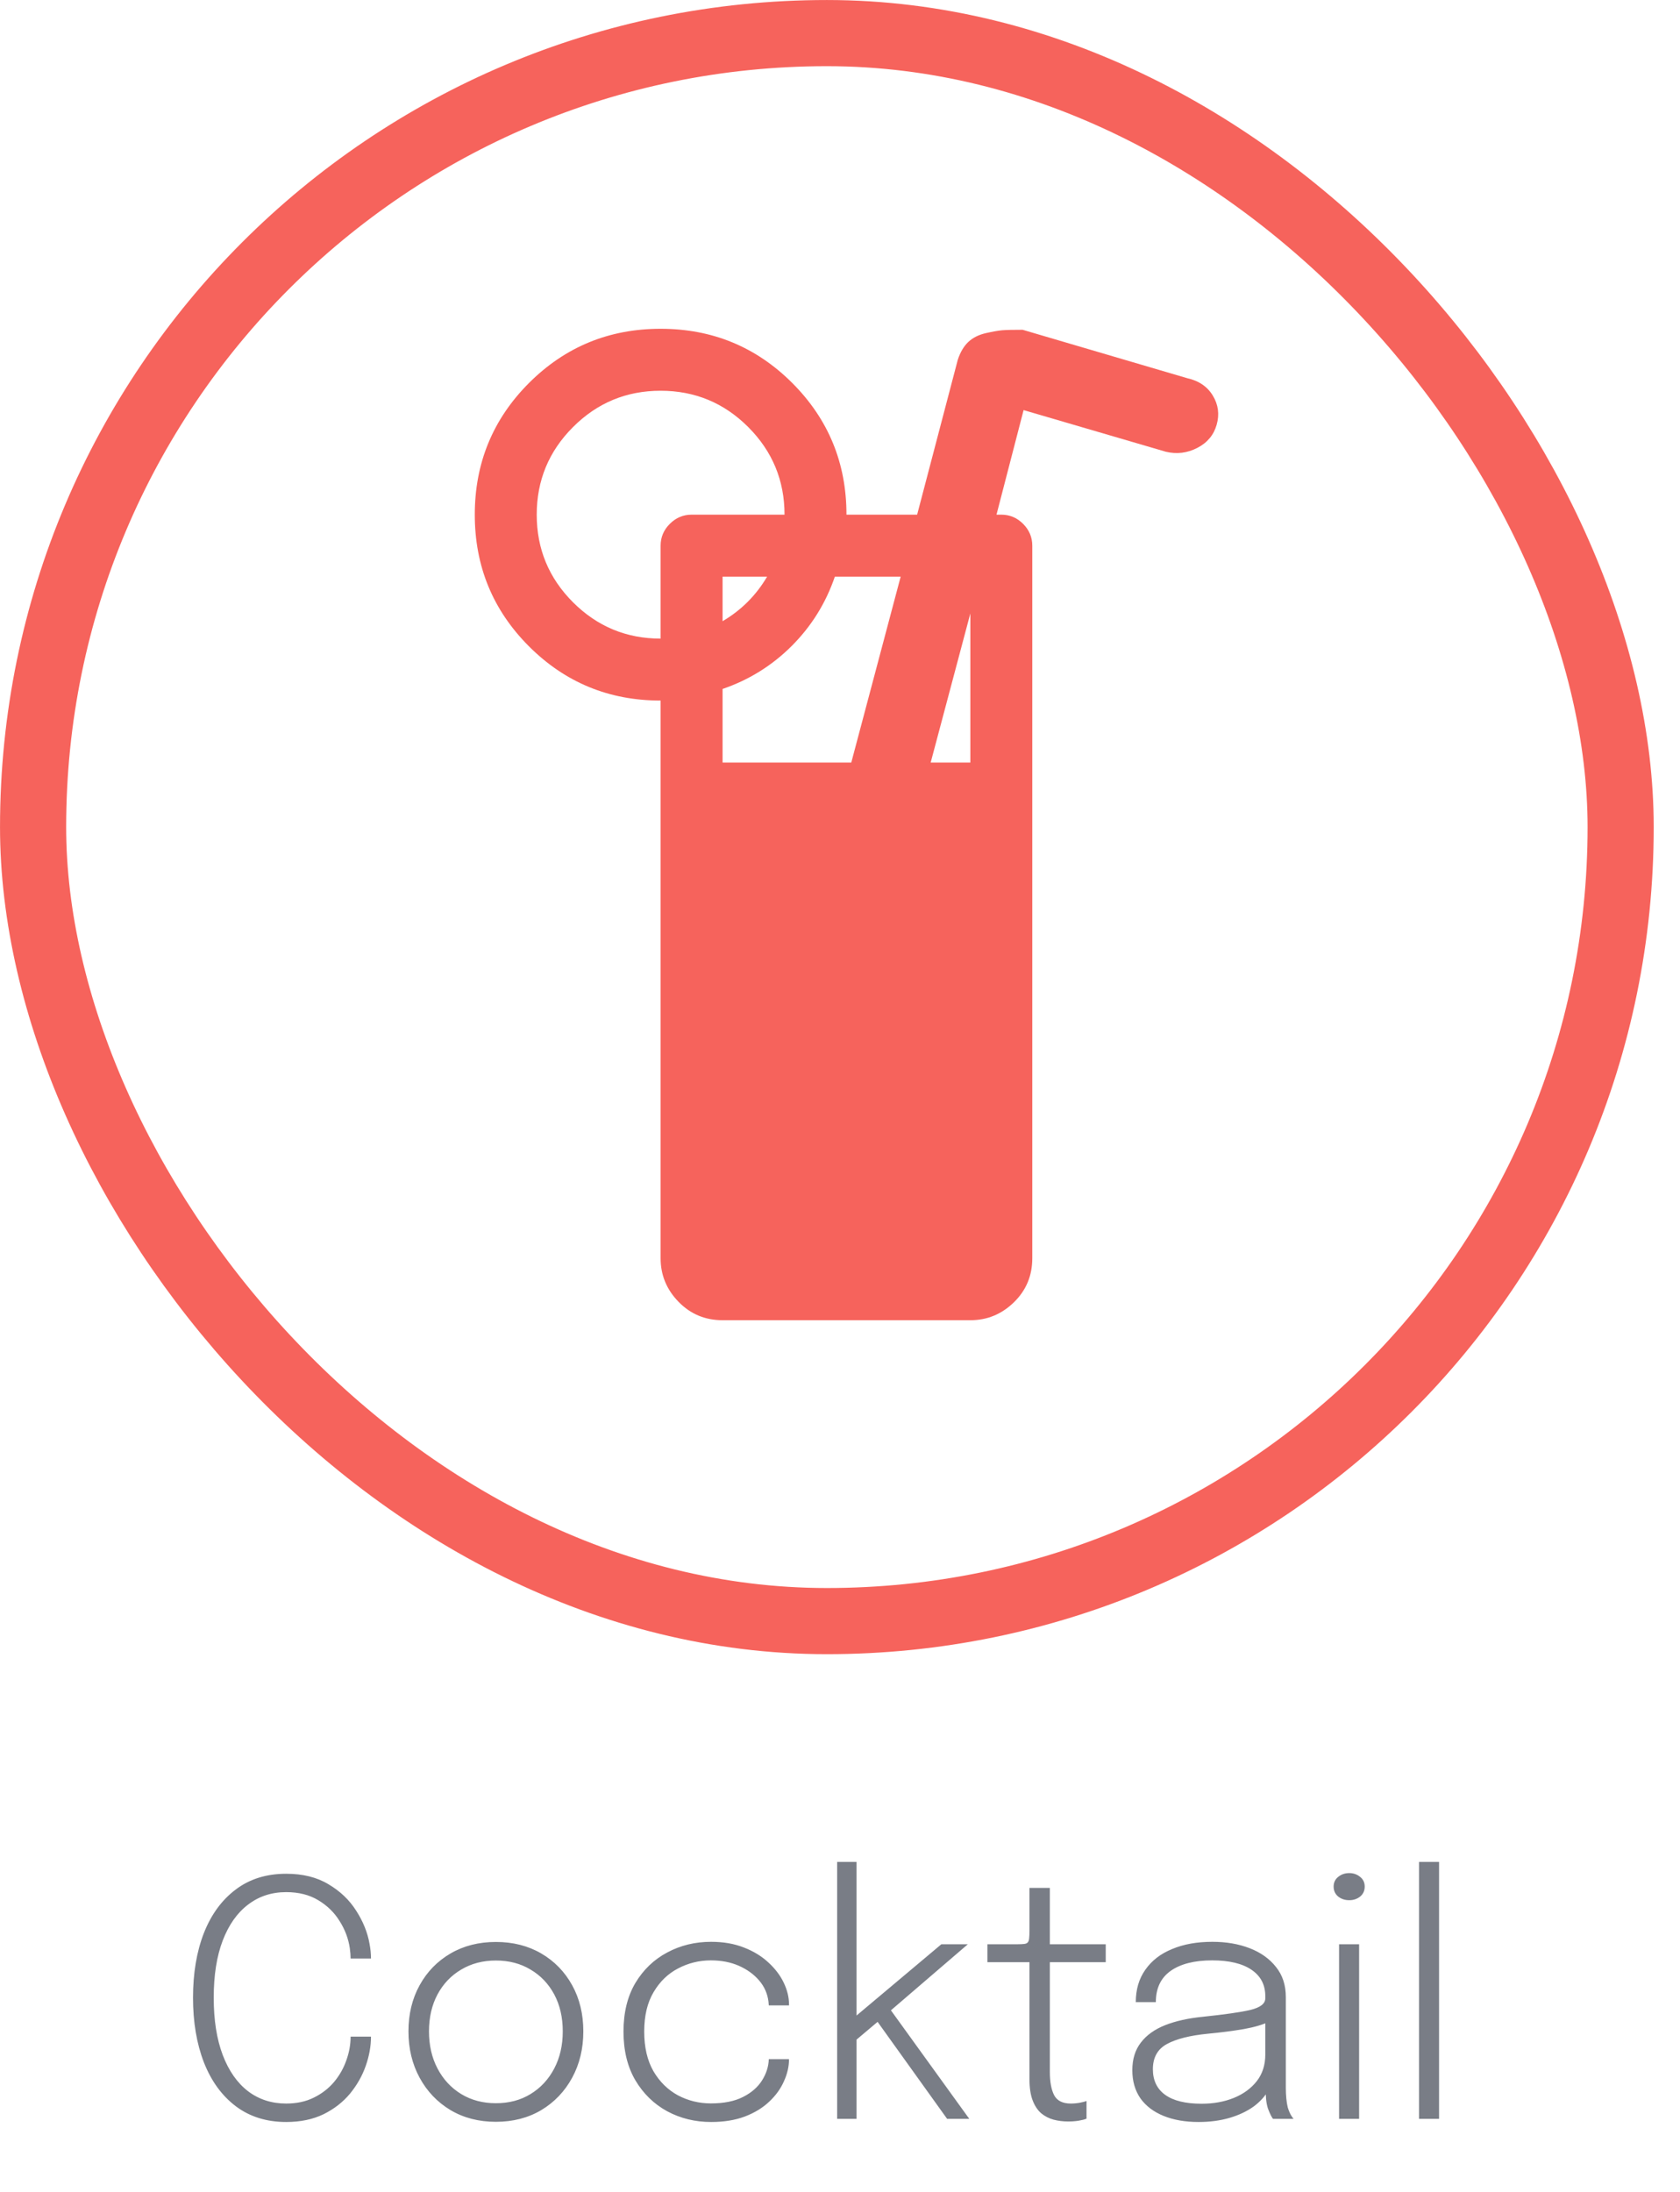 <svg width="46" height="60" viewBox="0 0 46 60" fill="none" xmlns="http://www.w3.org/2000/svg">
<rect x="0.906" y="0.906" width="43.469" height="43.469" rx="21.735" stroke="#f6635c" stroke-width="1.811"/>
<path d="M33.314 11.624C33.235 11.906 33.058 12.118 32.784 12.26C32.51 12.401 32.223 12.437 31.923 12.366L28.027 11.226L27.285 14.088H27.417C27.647 14.088 27.846 14.172 28.014 14.34C28.181 14.508 28.265 14.707 28.265 14.937V34.442C28.265 34.919 28.098 35.321 27.762 35.648C27.426 35.975 27.029 36.139 26.569 36.139H19.785C19.308 36.139 18.906 35.971 18.579 35.635C18.252 35.299 18.088 34.902 18.088 34.442V19.177C16.675 19.177 15.474 18.682 14.484 17.693C13.495 16.703 13 15.502 13 14.088C13 12.675 13.495 11.474 14.484 10.484C15.474 9.495 16.675 9 18.088 9C19.502 9 20.703 9.495 21.693 10.484C22.682 11.474 23.177 12.675 23.177 14.088H25.112L26.225 9.848C26.295 9.636 26.393 9.473 26.516 9.358C26.64 9.243 26.799 9.163 26.993 9.119C27.188 9.075 27.338 9.049 27.444 9.04C27.55 9.031 27.735 9.027 28 9.027L32.506 10.352C32.824 10.422 33.058 10.581 33.208 10.829C33.358 11.076 33.394 11.341 33.314 11.624ZM19.785 17.004C20.297 16.703 20.703 16.297 21.004 15.785H19.785V17.004ZM18.088 10.696C17.152 10.696 16.353 11.027 15.69 11.69C15.027 12.353 14.696 13.152 14.696 14.088C14.696 15.025 15.027 15.824 15.69 16.487C16.353 17.149 17.152 17.481 18.088 17.481V14.937C18.088 14.707 18.172 14.508 18.34 14.34C18.508 14.172 18.707 14.088 18.937 14.088H21.481C21.481 13.152 21.149 12.353 20.487 11.69C19.824 11.027 19.025 10.696 18.088 10.696ZM22.859 15.785C22.612 16.509 22.218 17.141 21.68 17.68C21.141 18.218 20.509 18.612 19.785 18.859V20.873H23.309L24.661 15.785H22.859ZM26.569 16.792L25.483 20.873H26.569V16.792Z" fill="#f6635c"/>
<path d="M10.158 55.75C10.158 56.011 10.11 56.278 10.014 56.551C9.918 56.824 9.774 57.078 9.582 57.312C9.39 57.542 9.149 57.73 8.858 57.874C8.567 58.015 8.226 58.086 7.836 58.086C7.296 58.086 6.836 57.941 6.455 57.654C6.074 57.365 5.783 56.965 5.582 56.452C5.384 55.939 5.285 55.349 5.285 54.684C5.285 54.014 5.384 53.425 5.582 52.915C5.783 52.405 6.074 52.008 6.455 51.722C6.836 51.434 7.296 51.291 7.836 51.291C8.289 51.291 8.675 51.386 8.993 51.578C9.314 51.767 9.567 52.009 9.753 52.303C9.942 52.597 10.064 52.898 10.118 53.208C10.145 53.349 10.158 53.483 10.158 53.612H9.6C9.6 53.532 9.593 53.437 9.578 53.329C9.539 53.065 9.446 52.818 9.299 52.587C9.155 52.352 8.96 52.162 8.714 52.015C8.471 51.868 8.178 51.794 7.836 51.794C7.437 51.794 7.089 51.908 6.792 52.136C6.495 52.361 6.264 52.688 6.099 53.117C5.934 53.547 5.852 54.069 5.852 54.684C5.852 55.295 5.934 55.819 6.099 56.254C6.264 56.686 6.495 57.016 6.792 57.244C7.089 57.469 7.437 57.581 7.836 57.581C8.121 57.581 8.373 57.528 8.592 57.419C8.811 57.312 8.996 57.169 9.146 56.992C9.296 56.812 9.408 56.614 9.483 56.398C9.561 56.182 9.6 55.966 9.6 55.75H10.158ZM13.578 58.081C13.11 58.081 12.696 57.974 12.336 57.761C11.976 57.545 11.694 57.25 11.49 56.875C11.286 56.5 11.184 56.077 11.184 55.606C11.184 55.132 11.286 54.711 11.49 54.342C11.694 53.972 11.976 53.683 12.336 53.473C12.696 53.263 13.11 53.158 13.578 53.158C14.046 53.158 14.46 53.263 14.82 53.473C15.18 53.683 15.462 53.972 15.666 54.342C15.87 54.711 15.972 55.132 15.972 55.606C15.972 56.077 15.87 56.5 15.666 56.875C15.462 57.25 15.18 57.545 14.82 57.761C14.46 57.974 14.046 58.081 13.578 58.081ZM13.578 57.572C13.938 57.572 14.254 57.489 14.527 57.321C14.803 57.153 15.019 56.92 15.175 56.623C15.331 56.326 15.409 55.987 15.409 55.606C15.409 55.222 15.331 54.885 15.175 54.593C15.019 54.303 14.803 54.076 14.527 53.914C14.254 53.749 13.938 53.666 13.578 53.666C13.221 53.666 12.904 53.749 12.628 53.914C12.352 54.076 12.136 54.303 11.98 54.593C11.824 54.885 11.746 55.222 11.746 55.606C11.746 55.987 11.824 56.326 11.98 56.623C12.136 56.92 12.352 57.153 12.628 57.321C12.904 57.489 13.221 57.572 13.578 57.572ZM19.471 58.086C19.033 58.086 18.632 57.988 18.269 57.793C17.906 57.595 17.615 57.312 17.396 56.943C17.18 56.574 17.072 56.13 17.072 55.611C17.072 55.092 17.18 54.649 17.396 54.283C17.615 53.917 17.906 53.638 18.269 53.446C18.632 53.251 19.033 53.154 19.471 53.154C19.807 53.154 20.107 53.206 20.371 53.311C20.635 53.413 20.858 53.55 21.041 53.721C21.224 53.889 21.364 54.073 21.46 54.274C21.556 54.475 21.604 54.673 21.604 54.868C21.604 54.871 21.604 54.876 21.604 54.882C21.604 54.885 21.604 54.889 21.604 54.895H21.05C21.05 54.88 21.049 54.864 21.046 54.846C21.046 54.825 21.044 54.805 21.041 54.787C21.014 54.571 20.929 54.379 20.785 54.211C20.641 54.043 20.456 53.91 20.231 53.81C20.006 53.712 19.751 53.662 19.466 53.662C19.145 53.662 18.845 53.736 18.566 53.883C18.29 54.026 18.067 54.242 17.896 54.531C17.725 54.819 17.639 55.178 17.639 55.611C17.639 56.039 17.723 56.401 17.891 56.695C18.062 56.986 18.286 57.206 18.562 57.356C18.841 57.504 19.142 57.577 19.466 57.577C19.82 57.577 20.113 57.519 20.344 57.401C20.575 57.285 20.749 57.133 20.866 56.947C20.983 56.761 21.044 56.568 21.05 56.367H21.604C21.604 56.568 21.557 56.77 21.464 56.974C21.374 57.178 21.239 57.364 21.059 57.532C20.882 57.7 20.66 57.835 20.393 57.937C20.129 58.036 19.822 58.086 19.471 58.086ZM22.922 58V50.967H23.453V55.372L23.296 55.304L25.775 53.221H26.5L24.178 55.215L24.313 54.917L26.54 58H25.933L23.939 55.219L24.083 55.3L23.363 55.907L23.453 55.629V58H22.922ZM29.246 58.072C29.111 58.072 28.979 58.056 28.85 58.023C28.724 57.989 28.61 57.931 28.508 57.847C28.409 57.76 28.331 57.642 28.274 57.492C28.217 57.342 28.188 57.151 28.188 56.92C28.188 56.857 28.188 56.792 28.188 56.727C28.188 56.657 28.188 56.586 28.188 56.511V53.712H27.036V53.221H27.864C27.942 53.221 28.004 53.218 28.049 53.212C28.094 53.206 28.125 53.191 28.143 53.167C28.164 53.143 28.176 53.105 28.179 53.054C28.185 53.004 28.188 52.933 28.188 52.843V51.678H28.746V53.221H30.276V53.712H28.746V56.326C28.746 56.398 28.746 56.467 28.746 56.533C28.746 56.599 28.746 56.66 28.746 56.718C28.746 56.987 28.785 57.199 28.863 57.352C28.944 57.505 29.096 57.581 29.318 57.581C29.402 57.581 29.484 57.574 29.565 57.559C29.646 57.544 29.708 57.528 29.75 57.51V57.995C29.699 58.017 29.628 58.035 29.538 58.05C29.448 58.065 29.351 58.072 29.246 58.072ZM32.818 58.086C32.452 58.086 32.132 58.03 31.859 57.919C31.586 57.808 31.375 57.648 31.225 57.438C31.078 57.224 31.004 56.968 31.004 56.668C31.004 56.365 31.082 56.113 31.238 55.912C31.394 55.708 31.616 55.549 31.904 55.435C32.195 55.321 32.539 55.245 32.935 55.206C33.544 55.142 33.98 55.08 34.244 55.017C34.511 54.95 34.645 54.846 34.645 54.702C34.645 54.693 34.645 54.684 34.645 54.675C34.645 54.663 34.645 54.651 34.645 54.639C34.645 54.33 34.519 54.09 34.267 53.919C34.015 53.748 33.656 53.662 33.191 53.662C32.705 53.662 32.326 53.758 32.053 53.95C31.783 54.142 31.648 54.427 31.648 54.805H31.099C31.099 54.46 31.186 54.164 31.36 53.919C31.534 53.669 31.778 53.48 32.093 53.352C32.408 53.219 32.776 53.154 33.196 53.154C33.574 53.154 33.914 53.212 34.217 53.329C34.52 53.446 34.76 53.617 34.937 53.842C35.117 54.064 35.207 54.339 35.207 54.666C35.207 54.728 35.207 54.791 35.207 54.855C35.207 54.914 35.207 54.976 35.207 55.039V57.154C35.207 57.256 35.212 57.353 35.221 57.447C35.23 57.539 35.243 57.62 35.261 57.69C35.288 57.776 35.317 57.846 35.347 57.897C35.377 57.947 35.401 57.982 35.419 58H34.856C34.844 57.988 34.825 57.956 34.798 57.906C34.771 57.852 34.744 57.788 34.717 57.717C34.693 57.642 34.676 57.557 34.667 57.465C34.658 57.371 34.654 57.259 34.654 57.127L34.744 57.194C34.648 57.371 34.508 57.528 34.325 57.663C34.142 57.794 33.923 57.898 33.668 57.973C33.413 58.048 33.13 58.086 32.818 58.086ZM32.903 57.586C33.227 57.586 33.52 57.533 33.781 57.428C34.045 57.321 34.255 57.167 34.411 56.969C34.567 56.769 34.645 56.526 34.645 56.24V55.124L34.766 55.331C34.592 55.419 34.355 55.489 34.055 55.543C33.755 55.594 33.43 55.636 33.079 55.669C32.584 55.717 32.207 55.812 31.949 55.953C31.694 56.093 31.567 56.323 31.567 56.641C31.567 56.947 31.679 57.181 31.904 57.343C32.129 57.505 32.462 57.586 32.903 57.586ZM36.665 58V53.221H37.214V58H36.665ZM36.944 52.015C36.827 52.015 36.726 51.982 36.642 51.916C36.558 51.847 36.516 51.755 36.516 51.642C36.516 51.531 36.558 51.442 36.642 51.376C36.726 51.307 36.827 51.273 36.944 51.273C37.058 51.273 37.157 51.307 37.241 51.376C37.325 51.442 37.367 51.531 37.367 51.642C37.367 51.755 37.325 51.847 37.241 51.916C37.157 51.982 37.058 52.015 36.944 52.015ZM39.403 50.967V58H38.854V50.967H39.403Z" fill="#797D86"/>
</svg>
